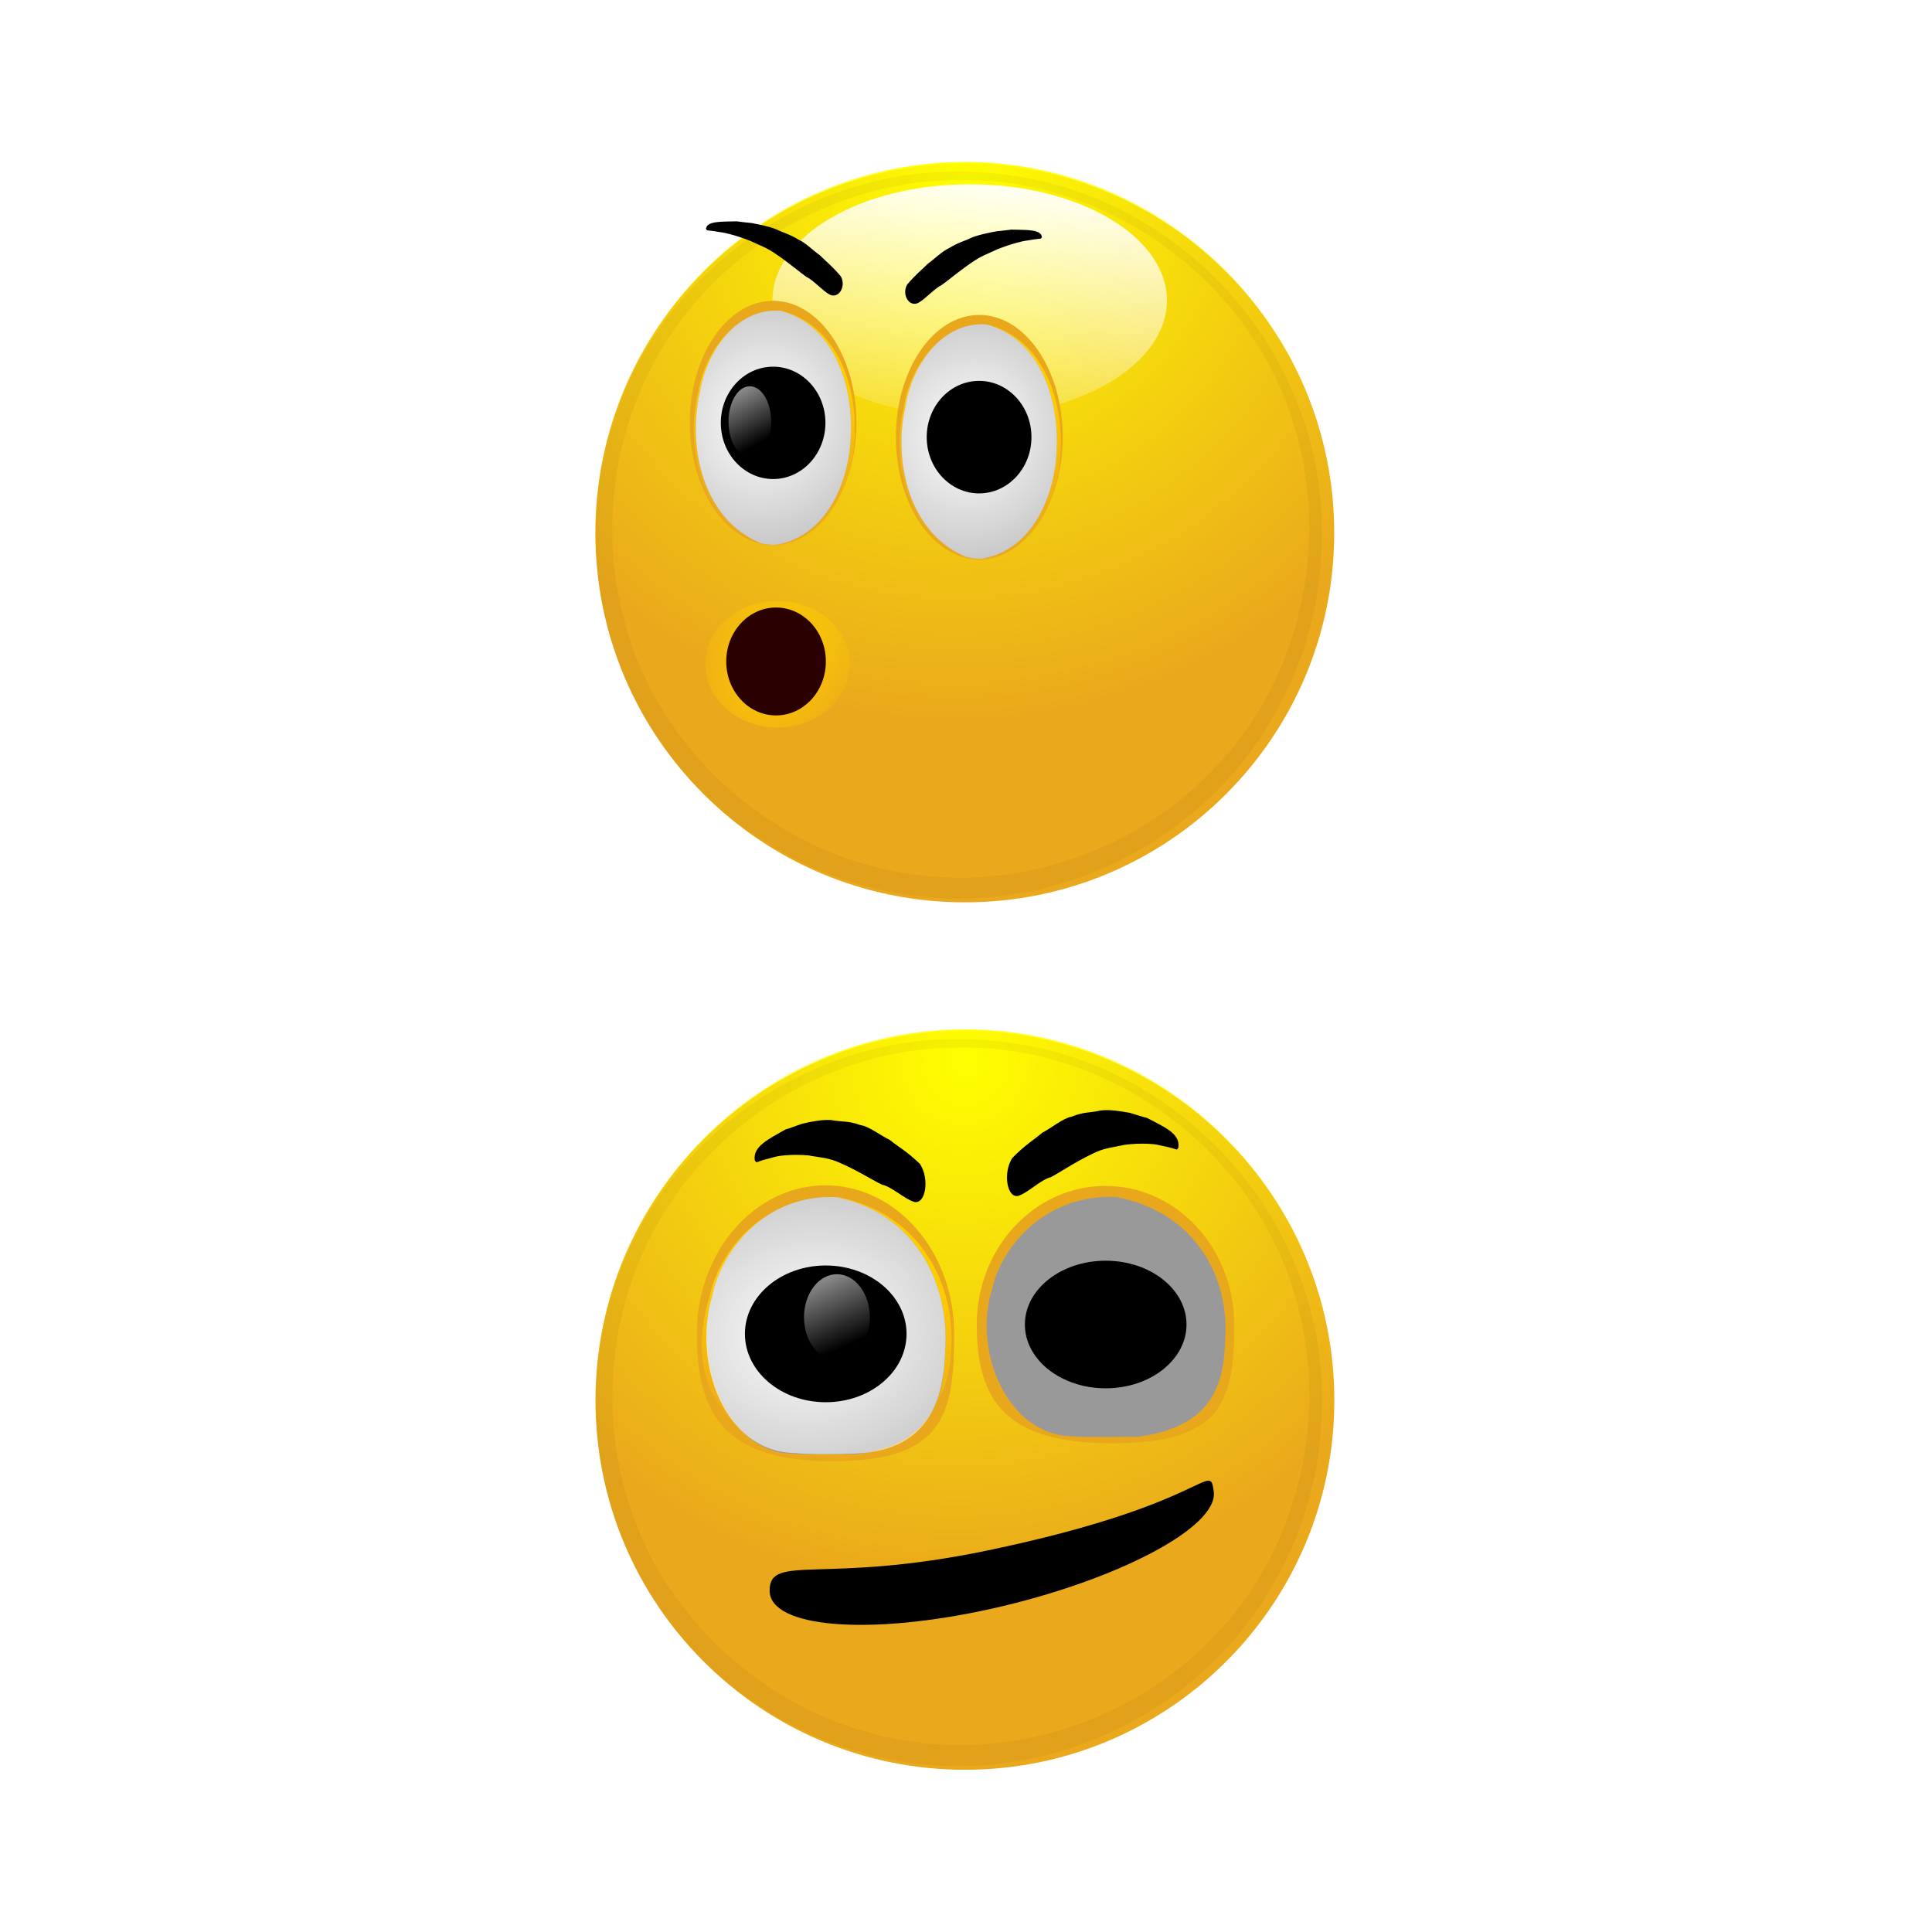 <svg:svg xmlns:dc="http://purl.org/dc/elements/1.1/" xmlns:ns1="http://www.w3.org/1999/xlink" xmlns:ns3="http://creativecommons.org/ns#" xmlns:rdf="http://www.w3.org/1999/02/22-rdf-syntax-ns#" xmlns:svg="http://www.w3.org/2000/svg" height="1164.133" id="svg15344" version="1.1" viewBox="-333.289 -77.007 1164.133 1164.133" width="1164.133">
  <svg:defs id="defs3">
    <svg:linearGradient id="linearGradient4437">
      <svg:stop id="stop4439" offset="0" style="stop-color:#ffff00" />
      <svg:stop id="stop4441" offset="1" style="stop-color:#ffff00;stop-opacity:0" />
    </svg:linearGradient>
    <svg:filter color-interpolation-filters="sRGB" id="filter4363">
      <svg:feGaussianBlur id="feGaussianBlur4365" stdDeviation="5.548" />
    </svg:filter>
    <svg:linearGradient gradientTransform="matrix(-1.185 0 0 -1.109 815.85 899.33)" gradientUnits="userSpaceOnUse" id="linearGradient14863" x1="467.76" x2="472.83" y1="416.01" y2="357.7" ns1:href="#linearGradient4557" />
    <svg:linearGradient id="linearGradient4557">
      <svg:stop id="stop4559" offset="0" style="stop-color:#ffcc00" />
      <svg:stop id="stop4561" offset="1" style="stop-color:#e9a71c;stop-opacity:0" />
    </svg:linearGradient>
    <svg:radialGradient cx="463.96" cy="402.79" gradientTransform="matrix(2.667 .972 -1.05 2.883 -555.96 -1161.8)" gradientUnits="userSpaceOnUse" id="radialGradient14865" r="25.4" ns1:href="#linearGradient4585" />
    <svg:linearGradient id="linearGradient4585">
      <svg:stop id="stop4587" offset="0" style="stop-color:#ffffff" />
      <svg:stop id="stop4589" offset="1" style="stop-color:#ffffff;stop-opacity:0" />
    </svg:linearGradient>
    <svg:linearGradient gradientTransform="matrix(-1.409 0 0 -1.319 -517.56 1879)" gradientUnits="userSpaceOnUse" id="linearGradient14821" x1="467.76" x2="472.83" y1="416.01" y2="357.7" ns1:href="#linearGradient4557" />
    <svg:radialGradient cx="463.96" cy="402.79" gradientTransform="matrix(3.172 1.155 -1.249 3.428 -2148.9 -571.99)" gradientUnits="userSpaceOnUse" id="radialGradient14823" r="25.4" ns1:href="#linearGradient4585" />
    <svg:linearGradient gradientTransform="matrix(-1.522 0 0 -1.424 -395.09 1922.3)" gradientUnits="userSpaceOnUse" id="linearGradient14827" x1="467.76" x2="472.83" y1="416.01" y2="357.7" ns1:href="#linearGradient4557" />
    <svg:radialGradient cx="463.96" cy="402.79" gradientTransform="matrix(3.424 1.247 -1.348 3.701 -2156.1 -723.65)" gradientUnits="userSpaceOnUse" id="radialGradient14829" r="25.4" ns1:href="#linearGradient4585" />
    <svg:radialGradient cx="559.29" cy="467.44" gradientTransform="matrix(.644 1.269 -1.303 .661 827.1 -583.91)" gradientUnits="userSpaceOnUse" id="radialGradient15807" r="112.82" ns1:href="#linearGradient4437" />
    <svg:linearGradient gradientUnits="userSpaceOnUse" id="linearGradient15811" x1="524.8" x2="517.2" y1="69.941" y2="159.94" ns1:href="#linearGradient4585" />
    <svg:linearGradient gradientUnits="userSpaceOnUse" id="linearGradient15813" x1="447.07" x2="468.94" y1="363.18" y2="415.02" ns1:href="#linearGradient4585" />
    <svg:radialGradient cx="-1139.5" cy="1425.9" gradientTransform="matrix(1.172 .567 -.629 1.992 1109 -773.91)" gradientUnits="userSpaceOnUse" id="radialGradient15817" r="15.212">
      <svg:stop id="stop14015" offset="0" style="stop-color:#ffcc00" />
      <svg:stop id="stop14017" offset="1" style="stop-color:#ffcc00;stop-opacity:0" />
    </svg:radialGradient>
  </svg:defs>
  <svg:g id="layer1" transform="translate(-62.71 -28.629)">
    <svg:g id="g14790" transform="matrix(1.973 0 0 1.973 3699.7 -1155.5)">
      <svg:path d="m690.86 537.7c0 62.309-50.511 112.82-112.82 112.82s-112.82-50.511-112.82-112.82 50.511-112.82 112.82-112.82 112.82 50.511 112.82 112.82z" id="path14021" style="fill:#eaa81c" transform="translate(-2295.7 186.19)" />
      <svg:path d="m690.86 537.7c0 62.309-50.511 112.82-112.82 112.82s-112.82-50.511-112.82-112.82 50.511-112.82 112.82-112.82 112.82 50.511 112.82 112.82z" id="path14023" style="fill:url(#radialGradient15807)" transform="matrix(1 0 0 1.006 -2295.7 183.17)" />
      <svg:path d="m690.86 537.7c0 62.309-50.511 112.82-112.82 112.82s-112.82-50.511-112.82-112.82 50.511-112.82 112.82-112.82 112.82 50.511 112.82 112.82z" id="path14025" style="fill:url(#radialGradient15807)" transform="matrix(1 0 0 1.006 -2295.7 183.17)" />
      <svg:path d="m585.65 109.24c0 19.603-30.647 35.494-68.453 35.494-37.805 0-68.453-15.891-68.453-35.494s30.647-35.494 68.453-35.494c37.805 0 68.453 15.891 68.453 35.494z" id="path14027" style="fill:url(#linearGradient15811)" transform="matrix(.88 0 0 1 -2171.3 543.67)" />
      <svg:path d="m-1722.6 613.63c-44.645 0.725-86.723 31.117-101.28 73.156-13.418 36.456-5.869 80.074 19.594 109.28 24.455 29.367 64.79 44.667 102.72 37.96 33.187-5.387 63.539-26.592 79.332-56.172 16.366-29.631 18.325-67.009 4.322-97.944-15.134-34.671-48.832-60.707-86.727-65.296-5.948-0.833-11.957-1.155-17.961-0.985zm3.344 2.531c45.748-0.911 89.482 31.358 102.22 75.188 11.14 36.156 1.668 78.096-24.969 105.03-24.664 25.855-62.898 38.153-98.057 30.666-38.223-7.651-71.073-37.463-81.255-75.197-9.746-33.907-1.507-72.579 21.812-98.849 19.939-22.857 49.702-37.115 80.251-36.839z" id="path14029" style="opacity:0.22;filter:url(#filter4363);fill:#2b1100" />
      <svg:g id="g14031" transform="matrix(.785 0 0 .785 -852.66 -366.09)">
        <svg:path d="m494.38 402.7c0 22.053-12.202 39.931-27.254 39.931s-27.254-17.878-27.254-39.931 12.202-39.931 27.254-39.931 27.254 17.878 27.254 39.931z" id="path14033" style="fill:#e9a71c" transform="matrix(1.189 0 0 1.189 -1731.9 866.88)" />
        <svg:path d="m-1174.7 1393.9c20.927-3.571 29.676-25.993 29.953-43.733 0.809-18.856-6.777-42.45-28.455-48.061-18.325-1.152-30.033 16.838-32.502 31.914-5.101 21.458 1.176 50.064 24.662 59.303 2.119 0.482 4.271 0.71 6.343 0.577z" id="path14035" style="fill:url(#linearGradient14821)" />
        <svg:path d="m-1175.1 1393.1c20.172-3.541 28.605-25.78 28.872-43.374 0.779-18.702-6.533-42.102-27.428-47.667-17.664-1.142-28.949 16.7-31.329 31.652-4.917 21.282 1.133 49.653 23.772 58.817 2.042 0.478 4.117 0.705 6.114 0.572z" id="path14037" style="fill:#999999" />
        <svg:path d="m-1175.1 1393.1c20.172-3.541 28.605-25.78 28.872-43.374 0.779-18.702-6.533-42.102-27.428-47.667-17.664-1.142-28.949 16.7-31.329 31.652-4.917 21.282 1.133 49.653 23.772 58.817 2.042 0.478 4.117 0.705 6.114 0.572z" id="path14039" style="fill:url(#radialGradient14823)" />
        <svg:path d="m485.51 400.16c0 10.151-6.527 18.381-14.578 18.381-8.051 0-14.578-8.229-14.578-18.381 0-10.151 6.527-18.381 14.578-18.381 8.051 0 14.578 8.229 14.578 18.381z" id="path14041" style="fill:#000000" transform="matrix(1.396 0 0 1.189 -1833.9 869.9)" />
        <svg:path d="m485.51 400.16c0 10.151-6.527 18.381-14.578 18.381-8.051 0-14.578-8.229-14.578-18.381 0-10.151 6.527-18.381 14.578-18.381 8.051 0 14.578 8.229 14.578 18.381z" id="path14043" style="fill:url(#linearGradient15813)" transform="matrix(.569 0 0 .749 -1453.5 1045.5)" />
      </svg:g>
      <svg:g id="g14045" transform="matrix(.728 0 0 .728 -907.83 -285.78)">
        <svg:path d="m494.38 402.7c0 22.053-12.202 39.931-27.254 39.931s-27.254-17.878-27.254-39.931 12.202-39.931 27.254-39.931 27.254 17.878 27.254 39.931z" id="path14047" style="fill:#e9a71c" transform="matrix(1.284 0 0 1.284 -1706.1 829.67)" />
        <svg:path d="m-1104.5 1398.6c22.591-3.855 32.036-28.061 32.335-47.211 0.873-20.356-7.317-45.826-30.718-51.884-19.783-1.243-32.422 18.178-35.087 34.452-5.507 23.165 1.269 54.046 26.623 64.02 2.287 0.52 4.611 0.767 6.848 0.623z" id="path14049" style="fill:url(#linearGradient14827)" />
        <svg:path d="m-1105 1397.7c21.776-3.823 30.88-27.831 31.168-46.824 0.842-20.189-7.053-45.45-29.61-51.458-19.069-1.233-31.252 18.029-33.821 34.169-5.308 22.975 1.224 53.602 25.662 63.495 2.205 0.516 4.444 0.76 6.6 0.618z" id="path14051" style="fill:#999999" />
        <svg:path d="m-1105 1397.7c21.776-3.823 30.88-27.831 31.168-46.824 0.842-20.189-7.053-45.45-29.61-51.458-19.069-1.233-31.252 18.029-33.821 34.169-5.308 22.975 1.224 53.602 25.662 63.495 2.205 0.516 4.444 0.76 6.6 0.618z" id="path14053" style="fill:url(#radialGradient14829)" />
        <svg:path d="m485.51 400.16c0 10.151-6.527 18.381-14.578 18.381-8.051 0-14.578-8.229-14.578-18.381 0-10.151 6.527-18.381 14.578-18.381 8.051 0 14.578 8.229 14.578 18.381z" id="path14055" style="fill:#000000" transform="matrix(1.507 0 0 1.284 -1816.1 832.92)" />
        <svg:path d="m485.51 400.16c0 10.151-6.527 18.381-14.578 18.381-8.051 0-14.578-8.229-14.578-18.381 0-10.151 6.527-18.381 14.578-18.381 8.051 0 14.578 8.229 14.578 18.381z" id="path14057" style="fill:url(#linearGradient15813)" transform="matrix(.614 0 0 .808 -1406.1 1021.3)" />
      </svg:g>
      <svg:path d="m-1735.3 648.09c2.644-3.16 4.576-4.595 6.338-6.404 1.858-1.277 4.412-3.861 6.458-4.752 3.056-1.865 4.42-2.008 7.049-3.273 2.13-0.84 4.813-1.392 7.451-1.887 2.483-0.287 2.858-0.259 4.539-0.512 4.51 0.118 9.184-0.148 9.35 2.296-0.136 0.206-0.167 0.488-0.6 0.482-0.033 0.01-0.987 0.078-2.191 0.272-2.068 0.385-2.295 0.254-4.762 0.928-2.073 0.564-3.921 1.183-6.173 2.08-2.68 1.287-4.912 2.005-7.747 4.024-3.901 2.635-7.34 5.609-9.148 6.853-2.297 1.115-4.885 4.199-7.115 5.43-2.759 1.379-5.118-2.386-3.45-5.537z" id="path14059" style="fill:#000000" />
      <svg:path d="m-1755.5 645.56c-2.644-3.16-4.576-4.595-6.338-6.404-1.858-1.277-4.412-3.861-6.458-4.752-3.056-1.865-4.42-2.008-7.049-3.273-2.13-0.84-4.813-1.392-7.451-1.887-2.483-0.287-2.858-0.259-4.539-0.512-4.51 0.118-9.184-0.148-9.35 2.296 0.136 0.206 0.167 0.488 0.6 0.482 0.033 0.01 0.987 0.078 2.191 0.272 2.068 0.385 2.295 0.254 4.762 0.928 2.073 0.564 3.921 1.183 6.173 2.08 2.68 1.287 4.912 2.005 7.747 4.024 3.901 2.635 7.34 5.609 9.148 6.853 2.297 1.115 4.885 4.199 7.115 5.43 2.759 1.379 5.118-2.386 3.45-5.537z" id="path14061" style="fill:#000000" />
      <svg:path d="m-1107.9 1421.2c0 9.101-6.811 16.479-15.212 16.479-8.401 0-15.212-7.378-15.212-16.479 0-9.101 6.811-16.479 15.212-16.479 8.401 0 15.212 7.378 15.212 16.479z" id="path14063" style="fill:url(#radialGradient15817)" transform="matrix(1.452 0 0 1.173 -144.08 -903.09)" />
      <svg:path d="m-1107.9 1421.2c0 9.101-6.811 16.479-15.212 16.479-8.401 0-15.212-7.378-15.212-16.479 0-9.101 6.811-16.479 15.212-16.479 8.401 0 15.212 7.378 15.212 16.479z" id="path14065" style="fill:#2b0000" transform="translate(-652.19 -658.05)" />
    </svg:g>
    <svg:g id="g14835" transform="matrix(1.973 0 0 1.973 3770.8 -1390.3)">
      <svg:path d="m690.86 537.7c0 62.309-50.511 112.82-112.82 112.82s-112.82-50.511-112.82-112.82 50.511-112.82 112.82-112.82 112.82 50.511 112.82 112.82z" id="path14461" style="fill:#eaa81c" transform="translate(-2331.7 570.11)" />
      <svg:path d="m690.86 537.7c0 62.309-50.511 112.82-112.82 112.82s-112.82-50.511-112.82-112.82 50.511-112.82 112.82-112.82 112.82 50.511 112.82 112.82z" id="path14463" style="fill:url(#radialGradient15807)" transform="matrix(1 0 0 1.006 -2331.7 567.09)" />
      <svg:path d="m690.86 537.7c0 62.309-50.511 112.82-112.82 112.82s-112.82-50.511-112.82-112.82 50.511-112.82 112.82-112.82 112.82 50.511 112.82 112.82z" id="path14465" style="fill:url(#radialGradient15807)" transform="matrix(1 0 0 1.006 -2331.7 567.09)" />
      <svg:path d="m-1758.6 997.55c-44.645 0.725-86.723 31.117-101.28 73.156-13.418 36.456-5.869 80.074 19.594 109.28 24.455 29.367 64.79 44.667 102.72 37.96 33.187-5.387 63.539-26.592 79.332-56.172 16.366-29.63 18.325-67.009 4.322-97.944-15.134-34.671-48.832-60.707-86.727-65.296-5.948-0.833-11.957-1.155-17.961-0.985zm3.344 2.531c45.748-0.911 89.482 31.359 102.22 75.188 11.14 36.156 1.668 78.096-24.969 105.03-24.664 25.855-62.898 38.153-98.057 30.666-38.223-7.651-71.073-37.463-81.255-75.197-9.746-33.907-1.507-72.579 21.812-98.849 19.939-22.857 49.702-37.115 80.251-36.839z" id="path14469" style="opacity:0.22;filter:url(#filter4363);fill:#2b1100" />
      <svg:g id="g14471" transform="matrix(1.442 0 0 1.136 -2173.7 575.32)">
        <svg:path d="m494.38 402.7c0 22.053-2.38 34.443-26.304 34.226-22.026-0.199-28.205-12.173-28.205-34.226s12.202-39.931 27.254-39.931 27.254 17.878 27.254 39.931z" id="path14473" style="fill:#e9a71c" transform="translate(-205.36 48.17)" />
        <svg:path d="m263.47 485.06c17.598-3.003 24.718-15.6 24.95-30.517 0.68-15.857-5.699-35.697-23.929-40.416-15.41-0.968-25.256 14.16-27.332 26.837-4.29 18.045-0.675 35.841 19.075 43.611 1.782 0.405 3.901-2.587 7.235 0.485z" id="path14475" style="fill:url(#linearGradient14863)" />
        <svg:path d="m268.5 483.24c16.963-2.978 18.43-16.809 18.654-29.027 0.656-15.727-5.494-35.405-23.065-40.084-14.854-0.96-24.344 14.044-26.346 26.617-4.135 17.897 3.33 42.388 17.297 42.33 1.717 0.402 11.385 0.038 13.46 0.164z" id="path14477" style="fill:#999999" />
        <svg:path d="m266.99 483.08c16.567-0.205 19.935-14.073 20.159-28.869 0.656-15.727-5.494-35.405-23.065-40.084-14.854-0.96-24.344 14.044-26.346 26.617-4.135 17.897 2.538 42.072 17.772 42.172 1.717 0.402 9.8 0.276 11.48 0.164z" id="path14479" style="fill:url(#radialGradient14865)" />
        <svg:path d="m485.51 400.16c0 10.151-6.527 18.381-14.578 18.381-8.051 0-14.578-8.229-14.578-18.381 0-10.151 6.527-18.381 14.578-18.381 8.051 0 14.578 8.229 14.578 18.381z" id="path14481" style="fill:#000000" transform="matrix(1.174 0 0 1 -291.06 50.706)" />
        <svg:path d="m485.51 400.16c0 10.151-6.527 18.381-14.578 18.381-8.051 0-14.578-8.229-14.578-18.381 0-10.151 6.527-18.381 14.578-18.381 8.051 0 14.578 8.229 14.578 18.381z" id="path14483" style="fill:url(#linearGradient15813)" transform="matrix(.478 0 0 .63 39.076 194.31)" />
      </svg:g>
      <svg:g id="g14485" transform="matrix(1.442 0 0 1.06 -2088.2 606.73)">
        <svg:path d="m494.38 402.7c0 22.053-2.38 34.443-26.304 34.226-22.026-0.199-28.205-12.173-28.205-34.226s12.202-39.931 27.254-39.931 27.254 17.878 27.254 39.931z" id="path14487" style="fill:#e9a71c" transform="translate(-205.36 48.17)" />
        <svg:path d="m263.47 485.06c17.598-3.003 24.718-15.6 24.95-30.517 0.68-15.857-5.699-35.697-23.929-40.416-15.41-0.968-25.256 14.16-27.332 26.837-4.29 18.045-0.675 35.841 19.075 43.611 1.782 0.405 3.901-2.587 7.235 0.485z" id="path14489" style="fill:url(#linearGradient14863)" />
        <svg:path d="m268.5 483.24c16.963-2.978 18.43-16.809 18.654-29.027 0.656-15.727-5.494-35.405-23.065-40.084-14.854-0.96-24.344 14.044-26.346 26.617-4.135 17.897 3.33 42.388 17.297 42.33 1.717 0.402 11.385 0.038 13.46 0.164z" id="path14491" style="fill:#999999" />
        <svg:path d="m266.99 483.08c16.567-0.205 19.935-14.073 20.159-28.869 0.656-15.727-5.494-35.405-23.065-40.084-14.854-0.96-24.344 14.044-26.346 26.617-4.135 17.897 2.538 42.072 17.772 42.172 1.717 0.402 9.8 0.276 11.48 0.164z" id="path14493" style="fill:url(#radialGradient14865)" />
        <svg:path d="m485.51 400.16c0 10.151-6.527 18.381-14.578 18.381-8.051 0-14.578-8.229-14.578-18.381 0-10.151 6.527-18.381 14.578-18.381 8.051 0 14.578 8.229 14.578 18.381z" id="path14495" style="fill:#000000" transform="matrix(1.174 0 0 1 -291.06 50.706)" />
        <svg:path d="m485.51 400.16c0 10.151-6.527 18.381-14.578 18.381-8.051 0-14.578-8.229-14.578-18.381 0-10.151 6.527-18.381 14.578-18.381 8.051 0 14.578 8.229 14.578 18.381z" id="path14497" style="fill:url(#linearGradient15813)" transform="matrix(.478 0 0 .63 39.076 194.31)" />
      </svg:g>
      <svg:path d="m-1813.3 1165.9c0-11.401 16.375-1.787 66.551-12.247 67.831-14.14 67.819-27.8 69.086-17.972 1.427 11.06-30.364 27.408-67.819 35.752-37.455 8.345-67.819 5.867-67.819-5.533z" id="path14499" style="fill:#000000" />
      <svg:path d="m585.65 109.24c0 19.603-30.647 35.494-68.453 35.494-37.805 0-68.453-15.891-68.453-35.494s30.647-35.494 68.453-35.494c37.805 0 68.453 15.891 68.453 35.494z" id="path14467" style="fill:url(#linearGradient15811)" transform="matrix(.88 0 0 1 -2207.3 927.58)" />
      <svg:path d="m-1767.4 1035.6c-4.06-3.928-6.704-5.285-9.3-7.388-2.504-1.125-6.253-4.108-8.821-4.454-4.032-1.443-5.577-0.893-8.921-1.546-2.64-0.209-5.779 0.405-8.848 1.091-2.822 0.956-3.223 1.223-5.155 1.768-4.891 2.844-10.102 5.117-9.38 9.45 0.225 0.278 0.362 0.748 0.834 0.484 0.04 0 1.108-0.443 2.497-0.811 2.405-0.544 2.604-0.903 5.552-1.178 2.476-0.235 4.727-0.245 7.522-0.01 3.408 0.662 6.114 0.6 9.961 2.439 5.241 2.283 10.102 5.424 12.54 6.521 2.925 0.587 6.895 4.417 9.79 5.245 3.528 0.776 4.718-7.129 1.729-11.614z" id="path14503" style="fill:#000000" />
      <svg:path d="m-1739.2 1033.8c4.021-4.097 6.659-5.564 9.237-7.776 2.502-1.23 6.225-4.369 8.804-4.822 4.034-1.612 5.598-1.127 8.954-1.92 2.654-0.32 5.824 0.162 8.925 0.72 2.857 0.837 3.265 1.087 5.219 1.551 4.971 2.638 10.254 4.692 9.601 9.053-0.222 0.287-0.352 0.762-0.831 0.519-0.04-0-1.123-0.397-2.527-0.706-2.43-0.443-2.637-0.794-5.609-0.945-2.496-0.131-4.762-0.046-7.572 0.307-3.419 0.804-6.144 0.856-9.986 2.856-5.237 2.502-10.077 5.846-12.512 7.045-2.934 0.709-6.866 4.705-9.767 5.654-3.538 0.923-4.869-6.929-1.935-11.537z" id="path14505" style="fill:#000000" />
    </svg:g>
  </svg:g>
</svg:svg>